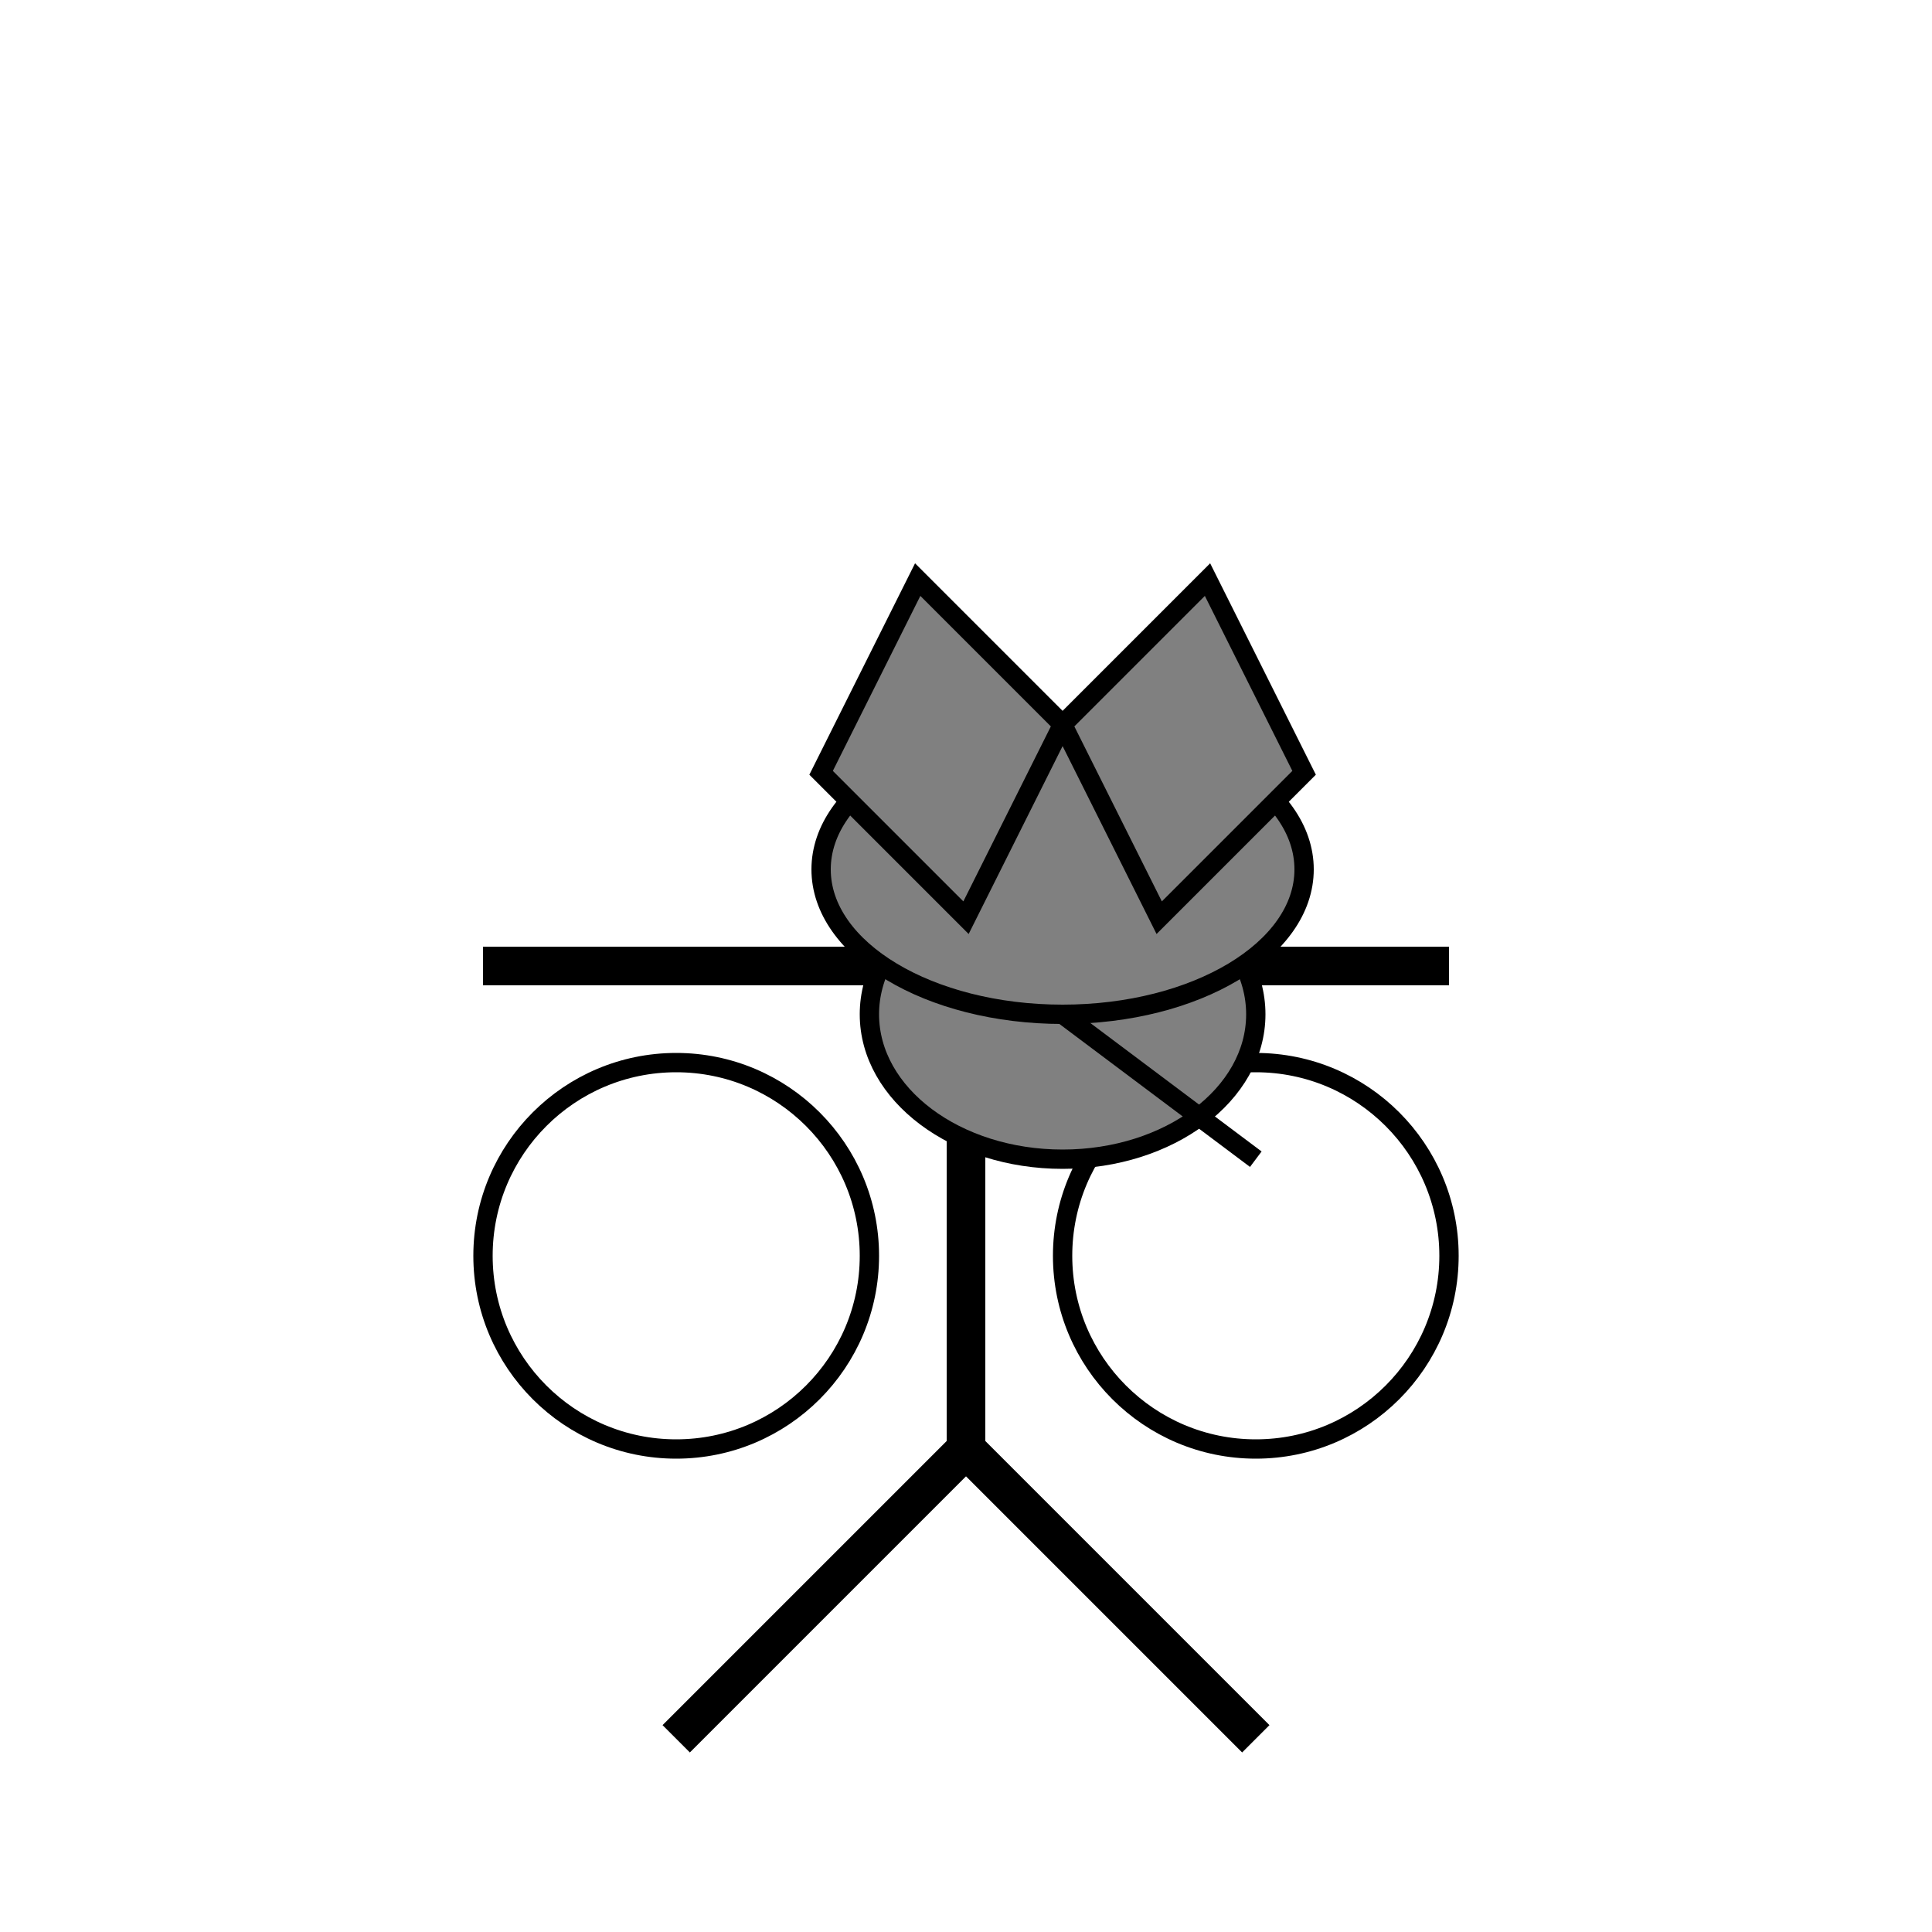 <svg width="200" height="200" xmlns="http://www.w3.org/2000/svg">
  <!-- Bicycle Frame -->
  <line x1="50" y1="100" x2="150" y2="100" stroke="black" stroke-width="4"/>
  <line x1="100" y1="100" x2="100" y2="150" stroke="black" stroke-width="4"/>
  <line x1="100" y1="150" x2="70" y2="180" stroke="black" stroke-width="4"/>
  <line x1="100" y1="150" x2="130" y2="180" stroke="black" stroke-width="4"/>
  
  <!-- Wheels -->
  <circle cx="70" cy="130" r="20" stroke="black" stroke-width="2" fill="none"/>
  <circle cx="130" cy="130" r="20" stroke="black" stroke-width="2" fill="none"/>
  
  <!-- Pelican -->
  <ellipse cx="110" cy="105" rx="20" ry="15" stroke="black" stroke-width="2" fill="gray"/>
  <ellipse cx="110" cy="90" rx="25" ry="15" stroke="black" stroke-width="2" fill="gray"/>
  <polygon points="110,75 125,60 135,80 120,95" stroke="black" stroke-width="2" fill="gray"/>
  <polygon points="110,75 95,60 85,80 100,95" stroke="black" stroke-width="2" fill="gray"/>
  <line x1="110" y1="105" x2="130" y2="120" stroke="black" stroke-width="2"/>
  
  <!-- Pelican's Feet -->
  <line x1="100" y1="150" x2="110" y2="160" stroke="black" stroke-width="2"/>
  <line x1="100" y1="150" x2="90" y2="160" stroke="black" stroke-width="2"/>
</svg>